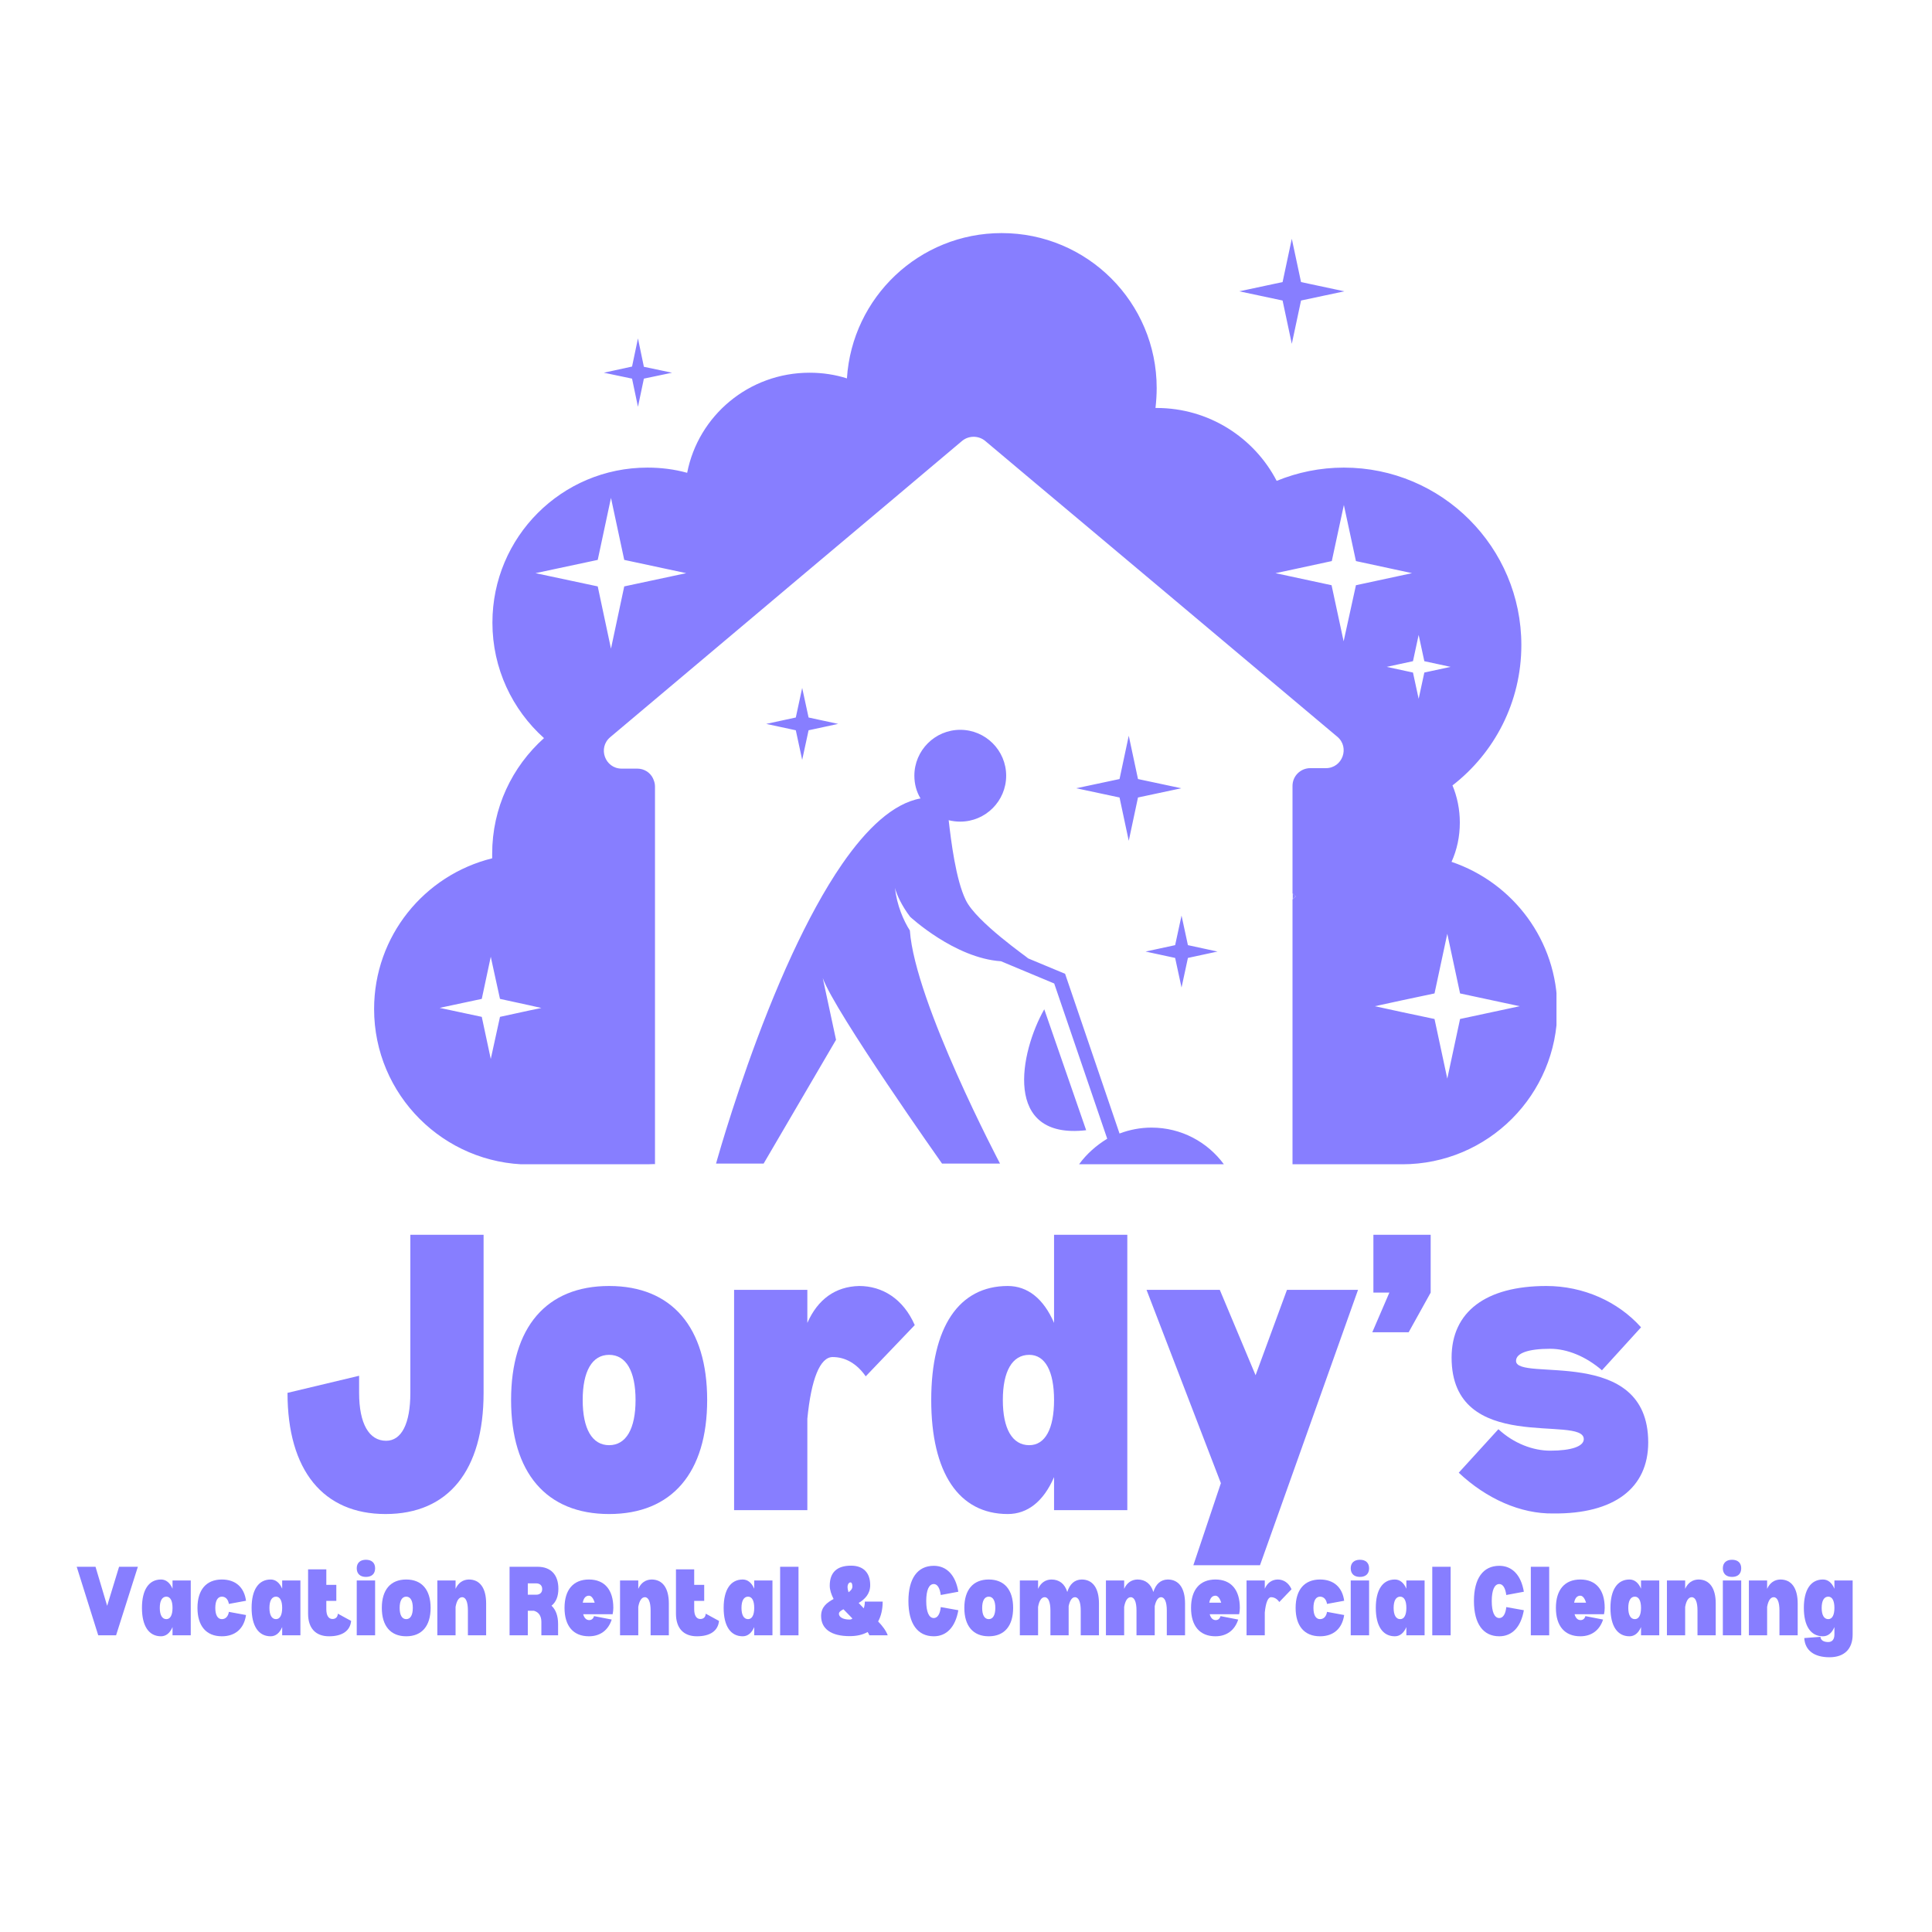 <svg xmlns="http://www.w3.org/2000/svg" xmlns:xlink="http://www.w3.org/1999/xlink" width="500" zoomAndPan="magnify" viewBox="0 0 375 375" height="500" preserveAspectRatio="xMidYMid meet" version="1.0"><defs><g/><clipPath id="a82ffdcfb2"><path d="M 72.613 45.234 L 302.113 45.234 L 302.113 225.984 L 72.613 225.984 Z M 72.613 45.234 " clip-rule="nonzero"/></clipPath></defs><g clip-path="url(#a82ffdcfb2)"><path fill="#877eff" d="M 105.18 195.629 L 102.742 196.133 L 102.742 195.074 Z M 125.617 225.988 L 127.18 225.988 L 127.18 225.941 C 126.629 225.941 126.125 225.988 125.617 225.988 Z M 202.691 195.902 C 197.961 204.215 194.562 221.258 210.824 219.375 Z M 229.336 191.676 L 230.574 185.934 L 236.316 184.695 L 230.574 183.453 L 229.336 177.715 L 228.094 183.453 L 222.352 184.695 L 228.094 185.934 Z M 250.922 173.441 L 250.922 174.543 C 251.105 174.359 251.289 174.176 251.52 173.992 C 251.289 173.809 251.105 173.625 250.922 173.441 Z M 102.742 195.121 L 102.742 196.18 L 105.18 195.672 Z M 105.18 195.629 L 102.742 196.133 L 102.742 195.074 Z M 302.277 195.855 C 302.277 212.484 288.816 225.988 272.145 225.988 L 250.875 225.988 L 250.875 174.543 C 251.059 174.359 251.246 174.176 251.473 173.992 C 251.289 173.809 251.105 173.625 250.875 173.441 L 250.875 152.543 C 250.875 150.613 252.438 149.098 254.32 149.098 L 257.352 149.098 C 260.57 149.098 262.039 145.055 259.559 142.988 L 257.859 141.562 L 239.992 126.543 L 227.59 116.117 L 209.812 101.188 L 200.992 93.793 L 191.211 85.57 C 189.926 84.516 188.039 84.516 186.754 85.57 L 180.645 90.715 L 173.344 96.871 L 154.555 112.672 L 147.254 118.828 L 127.18 135.73 L 118.453 143.078 C 115.973 145.148 117.441 149.188 120.656 149.188 L 123.688 149.188 C 125.02 149.188 126.168 149.926 126.719 151.027 C 126.949 151.531 127.133 152.035 127.133 152.633 L 127.133 225.988 C 126.629 225.988 126.078 226.035 125.57 226.035 L 102.742 226.035 C 86.117 225.988 72.613 212.484 72.613 195.855 C 72.613 181.711 82.348 169.859 95.531 166.598 C 95.531 166.32 95.531 166 95.531 165.727 C 95.531 156.812 99.391 148.82 105.59 143.266 C 99.438 137.75 95.578 129.758 95.578 120.848 C 95.578 104.223 109.035 90.762 125.664 90.762 C 128.328 90.762 130.898 91.086 133.379 91.773 C 135.539 80.656 145.371 72.344 157.129 72.344 C 159.652 72.344 162.09 72.711 164.387 73.445 C 165.395 57.691 178.441 45.242 194.426 45.242 C 211.055 45.242 224.512 58.703 224.512 75.328 C 224.512 76.66 224.418 77.945 224.281 79.188 L 224.512 79.188 C 234.617 79.188 243.438 84.93 247.801 93.336 C 251.84 91.68 256.25 90.762 260.844 90.762 C 279.859 90.762 295.293 106.195 295.293 125.211 C 295.293 136.281 290.059 146.156 281.926 152.449 C 282.848 154.656 283.352 157.137 283.352 159.66 C 283.352 162.371 282.801 164.945 281.742 167.285 C 293.688 171.328 302.277 182.582 302.277 195.855 Z M 105.18 195.629 L 102.742 195.121 L 97.047 193.883 L 96.129 189.703 L 95.258 185.707 L 93.512 193.883 L 85.336 195.629 L 93.512 197.371 L 95.258 205.547 L 96.082 201.781 L 97.047 197.371 L 102.742 196.133 Z M 133.195 111.25 L 121.164 108.676 L 118.59 96.641 L 116.02 108.676 L 103.938 111.25 L 116.02 113.82 L 118.59 125.902 L 121.164 113.82 Z M 274.258 128.336 L 269.156 129.438 L 274.258 130.539 L 275.359 135.641 L 276.461 130.539 L 281.559 129.438 L 276.461 128.336 L 275.359 123.238 Z M 263.188 113.59 L 274.074 111.25 L 263.188 108.906 L 260.844 98.02 L 258.5 108.906 L 250.188 110.699 L 247.57 111.25 L 249.914 111.754 L 258.457 113.59 L 260.797 124.477 Z M 294.973 195.305 L 283.398 192.824 L 280.918 181.25 L 278.438 192.824 L 272.145 194.156 L 266.863 195.305 L 272.145 196.453 L 278.438 197.785 L 280.918 209.359 L 283.398 197.785 Z M 155.703 147.488 L 156.945 141.746 L 162.688 140.508 L 156.945 139.266 L 155.703 133.527 L 154.465 139.266 L 148.723 140.508 L 154.465 141.746 Z M 219.09 163.199 L 220.883 154.793 L 229.289 153 L 220.883 151.211 L 219.09 142.805 L 217.301 151.211 L 208.895 153 L 217.301 154.793 Z M 228.094 183.453 L 222.352 184.695 L 228.094 185.934 L 229.336 191.676 L 230.574 185.934 L 236.316 184.695 L 230.574 183.453 L 229.336 177.715 Z M 102.742 195.121 L 102.742 196.18 L 105.18 195.672 Z M 250.738 46.344 L 248.949 54.75 L 240.543 56.543 L 248.949 58.332 L 250.738 66.738 L 252.531 58.332 L 260.938 56.543 L 252.531 54.75 Z M 123.828 65.684 L 122.68 71.148 L 117.211 72.344 L 122.68 73.492 L 123.828 78.957 L 124.977 73.492 L 130.441 72.344 L 124.977 71.195 Z M 209.445 225.988 L 237.555 225.988 C 234.387 221.672 229.289 218.867 223.5 218.867 C 221.344 218.867 219.23 219.281 217.301 220.016 L 206.734 189.012 L 199.57 186.027 C 199.66 185.98 189.465 178.953 187.445 174.684 C 185.516 170.73 184.598 163.199 184.137 159.203 C 184.871 159.387 185.605 159.477 186.387 159.477 C 191.301 159.477 195.297 155.48 195.297 150.566 C 195.297 145.652 191.301 141.656 186.387 141.656 C 181.473 141.656 177.477 145.652 177.477 150.566 C 177.477 152.176 177.891 153.691 178.672 154.977 C 173.344 155.941 168.199 160.855 163.465 167.699 C 159.977 172.754 156.715 178.863 153.773 185.199 C 147.07 199.668 142.109 215.332 140.039 222.223 C 139.352 224.52 138.984 225.852 138.984 225.852 L 148.219 225.852 L 162.273 201.828 L 159.699 189.84 C 162.043 196.406 182.852 225.852 182.852 225.852 L 194.105 225.852 C 194.105 225.852 177.613 194.617 176.602 180.605 C 175.363 178.68 174.078 175.691 173.711 172.34 C 174.078 173.762 175.086 175.875 176.648 177.941 C 176.648 177.941 185.285 185.98 194.289 186.578 L 204.621 190.895 L 214.91 221.027 C 212.797 222.312 210.914 223.969 209.445 225.988 Z M 209.445 225.988 " fill-opacity="1" fill-rule="nonzero"/></g><g fill="#877eff" fill-opacity="1"><g transform="translate(14.651, 317.414)"><g><path d="M 3.887 -13.305 L 6.148 -5.723 L 8.461 -13.305 L 12.109 -13.305 L 7.879 0 L 4.418 0 L 0.238 -13.305 Z M 3.887 -13.305 "/></g></g></g><g fill="#877eff" fill-opacity="1"><g transform="translate(26.995, 317.414)"><g><path d="M 10.031 -10.645 L 6.492 -10.645 L 6.492 -9.047 C 5.988 -10.219 5.215 -10.832 4.258 -10.832 C 1.891 -10.832 0.559 -8.836 0.559 -5.324 C 0.559 -1.809 1.891 0.188 4.258 0.188 C 5.215 0.188 5.988 -0.426 6.492 -1.598 L 6.492 0 L 10.031 0 Z M 5.297 -3.141 C 4.473 -3.141 4.02 -3.938 4.02 -5.324 C 4.02 -6.707 4.473 -7.504 5.297 -7.504 C 6.066 -7.504 6.492 -6.707 6.492 -5.324 C 6.492 -3.938 6.066 -3.141 5.297 -3.141 Z M 5.297 -3.141 "/></g></g></g><g fill="#877eff" fill-opacity="1"><g transform="translate(37.77, 317.414)"><g><path d="M 9.98 -3.938 C 9.605 -1.305 7.902 0.188 5.297 0.188 C 2.262 0.188 0.559 -1.809 0.559 -5.324 C 0.559 -8.836 2.262 -10.832 5.297 -10.832 C 7.93 -10.832 9.633 -9.34 9.98 -6.707 L 6.652 -6.094 C 6.52 -6.973 6.016 -7.504 5.297 -7.504 C 4.473 -7.504 4.02 -6.707 4.02 -5.324 C 4.02 -3.938 4.473 -3.141 5.297 -3.141 C 6.016 -3.141 6.52 -3.672 6.652 -4.551 Z M 9.98 -3.938 "/></g></g></g><g fill="#877eff" fill-opacity="1"><g transform="translate(48.278, 317.414)"><g><path d="M 10.031 -10.645 L 6.492 -10.645 L 6.492 -9.047 C 5.988 -10.219 5.215 -10.832 4.258 -10.832 C 1.891 -10.832 0.559 -8.836 0.559 -5.324 C 0.559 -1.809 1.891 0.188 4.258 0.188 C 5.215 0.188 5.988 -0.426 6.492 -1.598 L 6.492 0 L 10.031 0 Z M 5.297 -3.141 C 4.473 -3.141 4.02 -3.938 4.02 -5.324 C 4.02 -6.707 4.473 -7.504 5.297 -7.504 C 6.066 -7.504 6.492 -6.707 6.492 -5.324 C 6.492 -3.938 6.066 -3.141 5.297 -3.141 Z M 5.297 -3.141 "/></g></g></g><g fill="#877eff" fill-opacity="1"><g transform="translate(59.053, 317.414)"><g><path d="M 9.102 -2.793 C 8.914 -0.879 7.398 0.188 4.816 0.188 C 2.207 0.188 0.746 -1.383 0.746 -4.203 L 0.746 -12.801 L 4.285 -12.801 L 4.285 -9.793 L 6.227 -9.793 L 6.227 -6.68 L 4.285 -6.68 L 4.285 -5.082 C 4.285 -3.859 4.711 -3.168 5.48 -3.168 C 6.094 -3.168 6.492 -3.539 6.52 -4.203 Z M 9.102 -2.793 "/></g></g></g><g fill="#877eff" fill-opacity="1"><g transform="translate(68.497, 317.414)"><g><path d="M 2.527 -11.336 C 3.672 -11.336 4.312 -11.949 4.312 -13.012 C 4.312 -14.051 3.672 -14.664 2.527 -14.664 C 1.41 -14.664 0.746 -14.051 0.746 -13.012 C 0.746 -11.949 1.41 -11.336 2.527 -11.336 Z M 4.312 -10.645 L 0.746 -10.645 L 0.746 0 L 4.312 0 Z M 4.312 -10.645 "/></g></g></g><g fill="#877eff" fill-opacity="1"><g transform="translate(73.552, 317.414)"><g><path d="M 5.297 0.188 C 8.328 0.188 10.031 -1.809 10.031 -5.324 C 10.031 -8.836 8.328 -10.832 5.297 -10.832 C 2.262 -10.832 0.559 -8.836 0.559 -5.324 C 0.559 -1.809 2.262 0.188 5.297 0.188 Z M 5.297 -3.141 C 4.473 -3.141 4.02 -3.938 4.02 -5.324 C 4.02 -6.707 4.473 -7.504 5.297 -7.504 C 6.121 -7.504 6.574 -6.707 6.574 -5.324 C 6.574 -3.938 6.121 -3.141 5.297 -3.141 Z M 5.297 -3.141 "/></g></g></g><g fill="#877eff" fill-opacity="1"><g transform="translate(84.14, 317.414)"><g><path d="M 6.867 -10.832 C 5.695 -10.805 4.816 -10.191 4.285 -9.023 L 4.285 -10.645 L 0.746 -10.645 L 0.746 0 L 4.285 0 L 4.285 -5.508 C 4.496 -6.734 4.949 -7.398 5.562 -7.398 C 6.281 -7.398 6.68 -6.465 6.68 -4.816 L 6.68 0 L 10.219 0 L 10.219 -6.176 C 10.219 -9.156 9.023 -10.832 6.867 -10.832 Z M 6.867 -10.832 "/></g></g></g><g fill="#877eff" fill-opacity="1"><g transform="translate(94.995, 317.414)"><g/></g></g><g fill="#877eff" fill-opacity="1"><g transform="translate(98.161, 317.414)"><g><path d="M 8.887 -5.75 C 9.766 -6.441 10.219 -7.559 10.219 -9.047 C 10.219 -11.762 8.754 -13.305 6.176 -13.305 L 0.746 -13.305 L 0.746 0 L 4.285 0 L 4.285 -4.762 L 5.48 -4.762 C 6.414 -4.496 6.918 -3.754 6.918 -2.609 L 6.918 0 L 10.164 0 L 10.164 -2.184 C 10.164 -3.777 9.715 -4.977 8.887 -5.75 Z M 5.883 -7.879 L 4.285 -7.879 L 4.285 -10.086 L 5.883 -10.086 C 6.625 -10.086 7.078 -9.688 7.078 -8.969 C 7.078 -8.277 6.625 -7.879 5.883 -7.879 Z M 5.883 -7.879 "/></g></g></g><g fill="#877eff" fill-opacity="1"><g transform="translate(109.015, 317.414)"><g><path d="M 10.031 -5.324 C 10.031 -8.836 8.328 -10.832 5.297 -10.832 C 2.262 -10.832 0.559 -8.836 0.559 -5.324 C 0.559 -1.809 2.262 0.188 5.297 0.188 C 7.477 0.188 9.047 -0.984 9.715 -3.059 L 6.281 -3.727 C 6.148 -3.219 5.801 -2.953 5.348 -2.953 C 4.789 -2.953 4.391 -3.352 4.18 -4.098 L 9.898 -4.098 C 9.98 -4.496 10.031 -4.922 10.031 -5.324 Z M 6.414 -6.332 L 4.098 -6.332 C 4.258 -7.211 4.656 -7.691 5.297 -7.691 C 5.75 -7.691 6.148 -7.211 6.414 -6.332 Z M 6.414 -6.332 "/></g></g></g><g fill="#877eff" fill-opacity="1"><g transform="translate(119.603, 317.414)"><g><path d="M 6.867 -10.832 C 5.695 -10.805 4.816 -10.191 4.285 -9.023 L 4.285 -10.645 L 0.746 -10.645 L 0.746 0 L 4.285 0 L 4.285 -5.508 C 4.496 -6.734 4.949 -7.398 5.562 -7.398 C 6.281 -7.398 6.68 -6.465 6.68 -4.816 L 6.68 0 L 10.219 0 L 10.219 -6.176 C 10.219 -9.156 9.023 -10.832 6.867 -10.832 Z M 6.867 -10.832 "/></g></g></g><g fill="#877eff" fill-opacity="1"><g transform="translate(130.458, 317.414)"><g><path d="M 9.102 -2.793 C 8.914 -0.879 7.398 0.188 4.816 0.188 C 2.207 0.188 0.746 -1.383 0.746 -4.203 L 0.746 -12.801 L 4.285 -12.801 L 4.285 -9.793 L 6.227 -9.793 L 6.227 -6.68 L 4.285 -6.68 L 4.285 -5.082 C 4.285 -3.859 4.711 -3.168 5.48 -3.168 C 6.094 -3.168 6.492 -3.539 6.52 -4.203 Z M 9.102 -2.793 "/></g></g></g><g fill="#877eff" fill-opacity="1"><g transform="translate(139.902, 317.414)"><g><path d="M 10.031 -10.645 L 6.492 -10.645 L 6.492 -9.047 C 5.988 -10.219 5.215 -10.832 4.258 -10.832 C 1.891 -10.832 0.559 -8.836 0.559 -5.324 C 0.559 -1.809 1.891 0.188 4.258 0.188 C 5.215 0.188 5.988 -0.426 6.492 -1.598 L 6.492 0 L 10.031 0 Z M 5.297 -3.141 C 4.473 -3.141 4.02 -3.938 4.02 -5.324 C 4.02 -6.707 4.473 -7.504 5.297 -7.504 C 6.066 -7.504 6.492 -6.707 6.492 -5.324 C 6.492 -3.938 6.066 -3.141 5.297 -3.141 Z M 5.297 -3.141 "/></g></g></g><g fill="#877eff" fill-opacity="1"><g transform="translate(150.676, 317.414)"><g><path d="M 4.312 -13.305 L 0.746 -13.305 L 0.746 0 L 4.312 0 Z M 4.312 -13.305 "/></g></g></g><g fill="#877eff" fill-opacity="1"><g transform="translate(155.731, 317.414)"><g/></g></g><g fill="#877eff" fill-opacity="1"><g transform="translate(158.897, 317.414)"><g><path d="M 9.848 0 L 13.414 0 C 13.066 -0.93 12.375 -1.836 11.551 -2.688 C 12.109 -3.727 12.43 -5.004 12.43 -6.547 L 8.969 -6.547 C 8.969 -6.039 8.887 -5.613 8.754 -5.242 L 7.77 -6.281 C 8.969 -7 10.008 -8.035 10.008 -9.738 C 10.008 -12.16 8.676 -13.52 6.281 -13.52 C 3.645 -13.52 2.156 -12.293 2.156 -9.633 C 2.156 -8.781 2.477 -7.902 2.902 -7.051 C 1.648 -6.359 0.48 -5.535 0.48 -3.754 C 0.48 -1.223 2.477 0.16 6.016 0.16 C 7.398 0.16 8.57 -0.105 9.5 -0.641 C 9.66 -0.426 9.766 -0.215 9.848 0 Z M 5.613 -9.367 C 5.613 -9.953 5.906 -10.273 6.176 -10.273 C 6.414 -10.273 6.547 -9.98 6.547 -9.473 C 6.547 -9.023 6.254 -8.676 5.801 -8.355 C 5.695 -8.73 5.613 -9.047 5.613 -9.367 Z M 6.016 -3.059 C 4.684 -3.059 3.938 -3.566 3.938 -4.18 C 3.938 -4.523 4.285 -4.789 4.816 -5.055 C 5.375 -4.445 5.988 -3.887 6.547 -3.273 C 6.465 -3.141 6.227 -3.059 6.016 -3.059 Z M 6.016 -3.059 "/></g></g></g><g fill="#877eff" fill-opacity="1"><g transform="translate(172.545, 317.414)"><g/></g></g><g fill="#877eff" fill-opacity="1"><g transform="translate(175.711, 317.414)"><g><path d="M 6.891 -5.48 L 10.301 -4.871 C 9.738 -1.625 8.035 0.188 5.535 0.188 C 2.367 0.188 0.613 -2.289 0.613 -6.652 C 0.613 -11.016 2.367 -13.492 5.535 -13.492 C 8.035 -13.492 9.766 -11.684 10.301 -8.461 L 6.891 -7.824 C 6.707 -9.207 6.227 -9.953 5.535 -9.953 C 4.605 -9.953 4.07 -8.781 4.07 -6.652 C 4.07 -4.523 4.605 -3.352 5.535 -3.352 C 6.254 -3.352 6.758 -4.125 6.891 -5.48 Z M 6.891 -5.48 "/></g></g></g><g fill="#877eff" fill-opacity="1"><g transform="translate(186.618, 317.414)"><g><path d="M 5.297 0.188 C 8.328 0.188 10.031 -1.809 10.031 -5.324 C 10.031 -8.836 8.328 -10.832 5.297 -10.832 C 2.262 -10.832 0.559 -8.836 0.559 -5.324 C 0.559 -1.809 2.262 0.188 5.297 0.188 Z M 5.297 -3.141 C 4.473 -3.141 4.02 -3.938 4.02 -5.324 C 4.02 -6.707 4.473 -7.504 5.297 -7.504 C 6.121 -7.504 6.574 -6.707 6.574 -5.324 C 6.574 -3.938 6.121 -3.141 5.297 -3.141 Z M 5.297 -3.141 "/></g></g></g><g fill="#877eff" fill-opacity="1"><g transform="translate(197.206, 317.414)"><g><path d="M 12.746 -10.832 C 11.363 -10.805 10.434 -9.953 9.953 -8.41 C 9.473 -9.98 8.41 -10.832 6.867 -10.832 C 5.695 -10.805 4.816 -10.191 4.285 -9.023 L 4.285 -10.645 L 0.746 -10.645 L 0.746 0 L 4.285 0 L 4.285 -5.508 C 4.496 -6.734 4.949 -7.398 5.562 -7.398 C 6.281 -7.398 6.68 -6.465 6.68 -4.816 L 6.68 0 L 10.219 0 L 10.219 -5.668 C 10.457 -6.785 10.883 -7.398 11.441 -7.398 C 12.16 -7.398 12.562 -6.465 12.562 -4.816 L 12.562 0 L 16.102 0 L 16.102 -6.176 C 16.102 -9.156 14.902 -10.832 12.746 -10.832 Z M 12.746 -10.832 "/></g></g></g><g fill="#877eff" fill-opacity="1"><g transform="translate(213.914, 317.414)"><g><path d="M 12.746 -10.832 C 11.363 -10.805 10.434 -9.953 9.953 -8.41 C 9.473 -9.98 8.41 -10.832 6.867 -10.832 C 5.695 -10.805 4.816 -10.191 4.285 -9.023 L 4.285 -10.645 L 0.746 -10.645 L 0.746 0 L 4.285 0 L 4.285 -5.508 C 4.496 -6.734 4.949 -7.398 5.562 -7.398 C 6.281 -7.398 6.68 -6.465 6.68 -4.816 L 6.68 0 L 10.219 0 L 10.219 -5.668 C 10.457 -6.785 10.883 -7.398 11.441 -7.398 C 12.16 -7.398 12.562 -6.465 12.562 -4.816 L 12.562 0 L 16.102 0 L 16.102 -6.176 C 16.102 -9.156 14.902 -10.832 12.746 -10.832 Z M 12.746 -10.832 "/></g></g></g><g fill="#877eff" fill-opacity="1"><g transform="translate(230.621, 317.414)"><g><path d="M 10.031 -5.324 C 10.031 -8.836 8.328 -10.832 5.297 -10.832 C 2.262 -10.832 0.559 -8.836 0.559 -5.324 C 0.559 -1.809 2.262 0.188 5.297 0.188 C 7.477 0.188 9.047 -0.984 9.715 -3.059 L 6.281 -3.727 C 6.148 -3.219 5.801 -2.953 5.348 -2.953 C 4.789 -2.953 4.391 -3.352 4.18 -4.098 L 9.898 -4.098 C 9.98 -4.496 10.031 -4.922 10.031 -5.324 Z M 6.414 -6.332 L 4.098 -6.332 C 4.258 -7.211 4.656 -7.691 5.297 -7.691 C 5.75 -7.691 6.148 -7.211 6.414 -6.332 Z M 6.414 -6.332 "/></g></g></g><g fill="#877eff" fill-opacity="1"><g transform="translate(241.209, 317.414)"><g><path d="M 6.785 -10.832 C 5.641 -10.805 4.789 -10.191 4.285 -9.047 L 4.285 -10.645 L 0.746 -10.645 L 0.746 0 L 4.285 0 L 4.285 -4.418 C 4.473 -6.332 4.898 -7.398 5.508 -7.398 C 6.121 -7.398 6.68 -7.078 7.105 -6.465 L 9.473 -8.941 C 8.914 -10.219 7.902 -10.832 6.785 -10.832 Z M 6.785 -10.832 "/></g></g></g><g fill="#877eff" fill-opacity="1"><g transform="translate(250.92, 317.414)"><g><path d="M 9.98 -3.938 C 9.605 -1.305 7.902 0.188 5.297 0.188 C 2.262 0.188 0.559 -1.809 0.559 -5.324 C 0.559 -8.836 2.262 -10.832 5.297 -10.832 C 7.93 -10.832 9.633 -9.34 9.98 -6.707 L 6.652 -6.094 C 6.52 -6.973 6.016 -7.504 5.297 -7.504 C 4.473 -7.504 4.02 -6.707 4.02 -5.324 C 4.02 -3.938 4.473 -3.141 5.297 -3.141 C 6.016 -3.141 6.52 -3.672 6.652 -4.551 Z M 9.98 -3.938 "/></g></g></g><g fill="#877eff" fill-opacity="1"><g transform="translate(261.428, 317.414)"><g><path d="M 2.527 -11.336 C 3.672 -11.336 4.312 -11.949 4.312 -13.012 C 4.312 -14.051 3.672 -14.664 2.527 -14.664 C 1.41 -14.664 0.746 -14.051 0.746 -13.012 C 0.746 -11.949 1.41 -11.336 2.527 -11.336 Z M 4.312 -10.645 L 0.746 -10.645 L 0.746 0 L 4.312 0 Z M 4.312 -10.645 "/></g></g></g><g fill="#877eff" fill-opacity="1"><g transform="translate(266.483, 317.414)"><g><path d="M 10.031 -10.645 L 6.492 -10.645 L 6.492 -9.047 C 5.988 -10.219 5.215 -10.832 4.258 -10.832 C 1.891 -10.832 0.559 -8.836 0.559 -5.324 C 0.559 -1.809 1.891 0.188 4.258 0.188 C 5.215 0.188 5.988 -0.426 6.492 -1.598 L 6.492 0 L 10.031 0 Z M 5.297 -3.141 C 4.473 -3.141 4.02 -3.938 4.02 -5.324 C 4.02 -6.707 4.473 -7.504 5.297 -7.504 C 6.066 -7.504 6.492 -6.707 6.492 -5.324 C 6.492 -3.938 6.066 -3.141 5.297 -3.141 Z M 5.297 -3.141 "/></g></g></g><g fill="#877eff" fill-opacity="1"><g transform="translate(277.257, 317.414)"><g><path d="M 4.312 -13.305 L 0.746 -13.305 L 0.746 0 L 4.312 0 Z M 4.312 -13.305 "/></g></g></g><g fill="#877eff" fill-opacity="1"><g transform="translate(282.312, 317.414)"><g/></g></g><g fill="#877eff" fill-opacity="1"><g transform="translate(285.478, 317.414)"><g><path d="M 6.891 -5.48 L 10.301 -4.871 C 9.738 -1.625 8.035 0.188 5.535 0.188 C 2.367 0.188 0.613 -2.289 0.613 -6.652 C 0.613 -11.016 2.367 -13.492 5.535 -13.492 C 8.035 -13.492 9.766 -11.684 10.301 -8.461 L 6.891 -7.824 C 6.707 -9.207 6.227 -9.953 5.535 -9.953 C 4.605 -9.953 4.07 -8.781 4.07 -6.652 C 4.07 -4.523 4.605 -3.352 5.535 -3.352 C 6.254 -3.352 6.758 -4.125 6.891 -5.48 Z M 6.891 -5.48 "/></g></g></g><g fill="#877eff" fill-opacity="1"><g transform="translate(296.385, 317.414)"><g><path d="M 4.312 -13.305 L 0.746 -13.305 L 0.746 0 L 4.312 0 Z M 4.312 -13.305 "/></g></g></g><g fill="#877eff" fill-opacity="1"><g transform="translate(301.44, 317.414)"><g><path d="M 10.031 -5.324 C 10.031 -8.836 8.328 -10.832 5.297 -10.832 C 2.262 -10.832 0.559 -8.836 0.559 -5.324 C 0.559 -1.809 2.262 0.188 5.297 0.188 C 7.477 0.188 9.047 -0.984 9.715 -3.059 L 6.281 -3.727 C 6.148 -3.219 5.801 -2.953 5.348 -2.953 C 4.789 -2.953 4.391 -3.352 4.18 -4.098 L 9.898 -4.098 C 9.98 -4.496 10.031 -4.922 10.031 -5.324 Z M 6.414 -6.332 L 4.098 -6.332 C 4.258 -7.211 4.656 -7.691 5.297 -7.691 C 5.75 -7.691 6.148 -7.211 6.414 -6.332 Z M 6.414 -6.332 "/></g></g></g><g fill="#877eff" fill-opacity="1"><g transform="translate(312.029, 317.414)"><g><path d="M 10.031 -10.645 L 6.492 -10.645 L 6.492 -9.047 C 5.988 -10.219 5.215 -10.832 4.258 -10.832 C 1.891 -10.832 0.559 -8.836 0.559 -5.324 C 0.559 -1.809 1.891 0.188 4.258 0.188 C 5.215 0.188 5.988 -0.426 6.492 -1.598 L 6.492 0 L 10.031 0 Z M 5.297 -3.141 C 4.473 -3.141 4.02 -3.938 4.02 -5.324 C 4.02 -6.707 4.473 -7.504 5.297 -7.504 C 6.066 -7.504 6.492 -6.707 6.492 -5.324 C 6.492 -3.938 6.066 -3.141 5.297 -3.141 Z M 5.297 -3.141 "/></g></g></g><g fill="#877eff" fill-opacity="1"><g transform="translate(322.803, 317.414)"><g><path d="M 6.867 -10.832 C 5.695 -10.805 4.816 -10.191 4.285 -9.023 L 4.285 -10.645 L 0.746 -10.645 L 0.746 0 L 4.285 0 L 4.285 -5.508 C 4.496 -6.734 4.949 -7.398 5.562 -7.398 C 6.281 -7.398 6.68 -6.465 6.68 -4.816 L 6.68 0 L 10.219 0 L 10.219 -6.176 C 10.219 -9.156 9.023 -10.832 6.867 -10.832 Z M 6.867 -10.832 "/></g></g></g><g fill="#877eff" fill-opacity="1"><g transform="translate(333.657, 317.414)"><g><path d="M 2.527 -11.336 C 3.672 -11.336 4.312 -11.949 4.312 -13.012 C 4.312 -14.051 3.672 -14.664 2.527 -14.664 C 1.41 -14.664 0.746 -14.051 0.746 -13.012 C 0.746 -11.949 1.41 -11.336 2.527 -11.336 Z M 4.312 -10.645 L 0.746 -10.645 L 0.746 0 L 4.312 0 Z M 4.312 -10.645 "/></g></g></g><g fill="#877eff" fill-opacity="1"><g transform="translate(338.712, 317.414)"><g><path d="M 6.867 -10.832 C 5.695 -10.805 4.816 -10.191 4.285 -9.023 L 4.285 -10.645 L 0.746 -10.645 L 0.746 0 L 4.285 0 L 4.285 -5.508 C 4.496 -6.734 4.949 -7.398 5.562 -7.398 C 6.281 -7.398 6.68 -6.465 6.68 -4.816 L 6.68 0 L 10.219 0 L 10.219 -6.176 C 10.219 -9.156 9.023 -10.832 6.867 -10.832 Z M 6.867 -10.832 "/></g></g></g><g fill="#877eff" fill-opacity="1"><g transform="translate(349.567, 317.414)"><g><path d="M 10.031 -10.645 L 6.492 -10.645 L 6.492 -9.047 C 5.988 -10.219 5.242 -10.832 4.258 -10.832 C 1.891 -10.832 0.559 -8.836 0.559 -5.324 C 0.559 -1.809 1.891 0.188 4.258 0.188 C 5.242 0.188 5.988 -0.426 6.492 -1.598 L 6.492 -0.16 C 6.492 0.773 6.066 1.305 5.297 1.305 C 4.363 1.305 3.832 0.93 3.777 0.293 L 0.641 0.531 C 0.773 2.902 2.527 4.258 5.535 4.258 C 8.41 4.258 10.031 2.66 10.031 -0.16 Z M 5.297 -3.141 C 4.473 -3.141 4.02 -3.938 4.02 -5.324 C 4.02 -6.707 4.473 -7.504 5.297 -7.504 C 6.066 -7.504 6.492 -6.707 6.492 -5.324 C 6.492 -3.938 6.066 -3.141 5.297 -3.141 Z M 5.297 -3.141 "/></g></g></g><g fill="#877eff" fill-opacity="1"><g transform="translate(53.348, 293.122)"><g><path d="M 16.355 -26.086 L 2.457 -22.77 C 2.457 -7.695 9.406 0.75 21.488 0.75 C 33.676 0.75 40.516 -7.695 40.516 -22.77 L 40.516 -53.453 L 26.301 -53.453 L 26.301 -22.77 C 26.301 -16.785 24.59 -13.469 21.594 -13.469 C 18.281 -13.469 16.355 -16.785 16.355 -22.77 Z M 16.355 -26.086 "/></g></g></g><g fill="#877eff" fill-opacity="1"><g transform="translate(96.955, 293.122)"><g><path d="M 21.273 0.75 C 33.461 0.75 40.305 -7.27 40.305 -21.383 C 40.305 -35.492 33.461 -43.512 21.273 -43.512 C 9.086 -43.512 2.246 -35.492 2.246 -21.383 C 2.246 -7.27 9.086 0.75 21.273 0.75 Z M 21.273 -12.613 C 17.961 -12.613 16.145 -15.82 16.145 -21.383 C 16.145 -26.941 17.961 -30.148 21.273 -30.148 C 24.59 -30.148 26.406 -26.941 26.406 -21.383 C 26.406 -15.82 24.59 -12.613 21.273 -12.613 Z M 21.273 -12.613 "/></g></g></g><g fill="#877eff" fill-opacity="1"><g transform="translate(139.494, 293.122)"><g><path d="M 27.262 -43.512 C 22.664 -43.402 19.242 -40.945 17.211 -36.348 L 17.211 -42.762 L 2.992 -42.762 L 2.992 0 L 17.211 0 L 17.211 -17.746 C 17.961 -25.445 19.672 -29.719 22.129 -29.719 C 24.59 -29.719 26.832 -28.438 28.543 -25.977 L 38.059 -35.922 C 35.812 -41.051 31.75 -43.512 27.262 -43.512 Z M 27.262 -43.512 "/></g></g></g><g fill="#877eff" fill-opacity="1"><g transform="translate(178.505, 293.122)"><g><path d="M 40.305 -53.453 L 26.086 -53.453 L 26.086 -36.348 C 24.055 -41.051 20.953 -43.512 17.105 -43.512 C 7.59 -43.512 2.246 -35.492 2.246 -21.383 C 2.246 -7.27 7.59 0.75 17.105 0.75 C 20.953 0.75 24.055 -1.711 26.086 -6.414 L 26.086 0 L 40.305 0 Z M 21.273 -12.613 C 17.961 -12.613 16.145 -15.82 16.145 -21.383 C 16.145 -26.941 17.961 -30.148 21.273 -30.148 C 24.375 -30.148 26.086 -26.941 26.086 -21.383 C 26.086 -15.82 24.375 -12.613 21.273 -12.613 Z M 21.273 -12.613 "/></g></g></g><g fill="#877eff" fill-opacity="1"><g transform="translate(221.792, 293.122)"><g><path d="M 9.836 10.691 L 22.77 10.691 L 41.801 -42.762 L 28.008 -42.762 L 21.914 -26.191 L 14.969 -42.762 L 0.75 -42.762 L 15.18 -5.238 Z M 9.836 10.691 "/></g></g></g><g fill="#877eff" fill-opacity="1"><g transform="translate(263.903, 293.122)"><g><path d="M 13.789 -53.453 L 2.672 -53.453 L 2.672 -42.227 L 5.773 -42.227 L 2.457 -34.531 L 9.516 -34.531 L 13.789 -42.227 Z M 13.789 -53.453 "/></g></g></g><g fill="#877eff" fill-opacity="1"><g transform="translate(280.148, 293.122)"><g><path d="M 10.691 -15.715 C 13.684 -12.938 17.426 -11.547 20.738 -11.547 C 24.91 -11.547 27.262 -12.402 27.262 -13.789 C 27.262 -18.602 1.605 -10.582 1.605 -29.613 C 1.605 -38.484 8.23 -43.512 19.992 -43.512 C 27.152 -43.512 33.891 -40.516 38.379 -35.492 L 30.789 -27.152 C 27.688 -29.828 24.055 -31.324 20.738 -31.324 C 16.465 -31.324 14.113 -30.469 14.113 -28.973 C 14.113 -24.801 39.77 -32.18 39.77 -13.148 C 39.77 -4.277 33.141 0.75 21.383 0.641 C 14.969 0.75 8.34 -2.246 2.992 -7.27 Z M 10.691 -15.715 "/></g></g></g></svg>